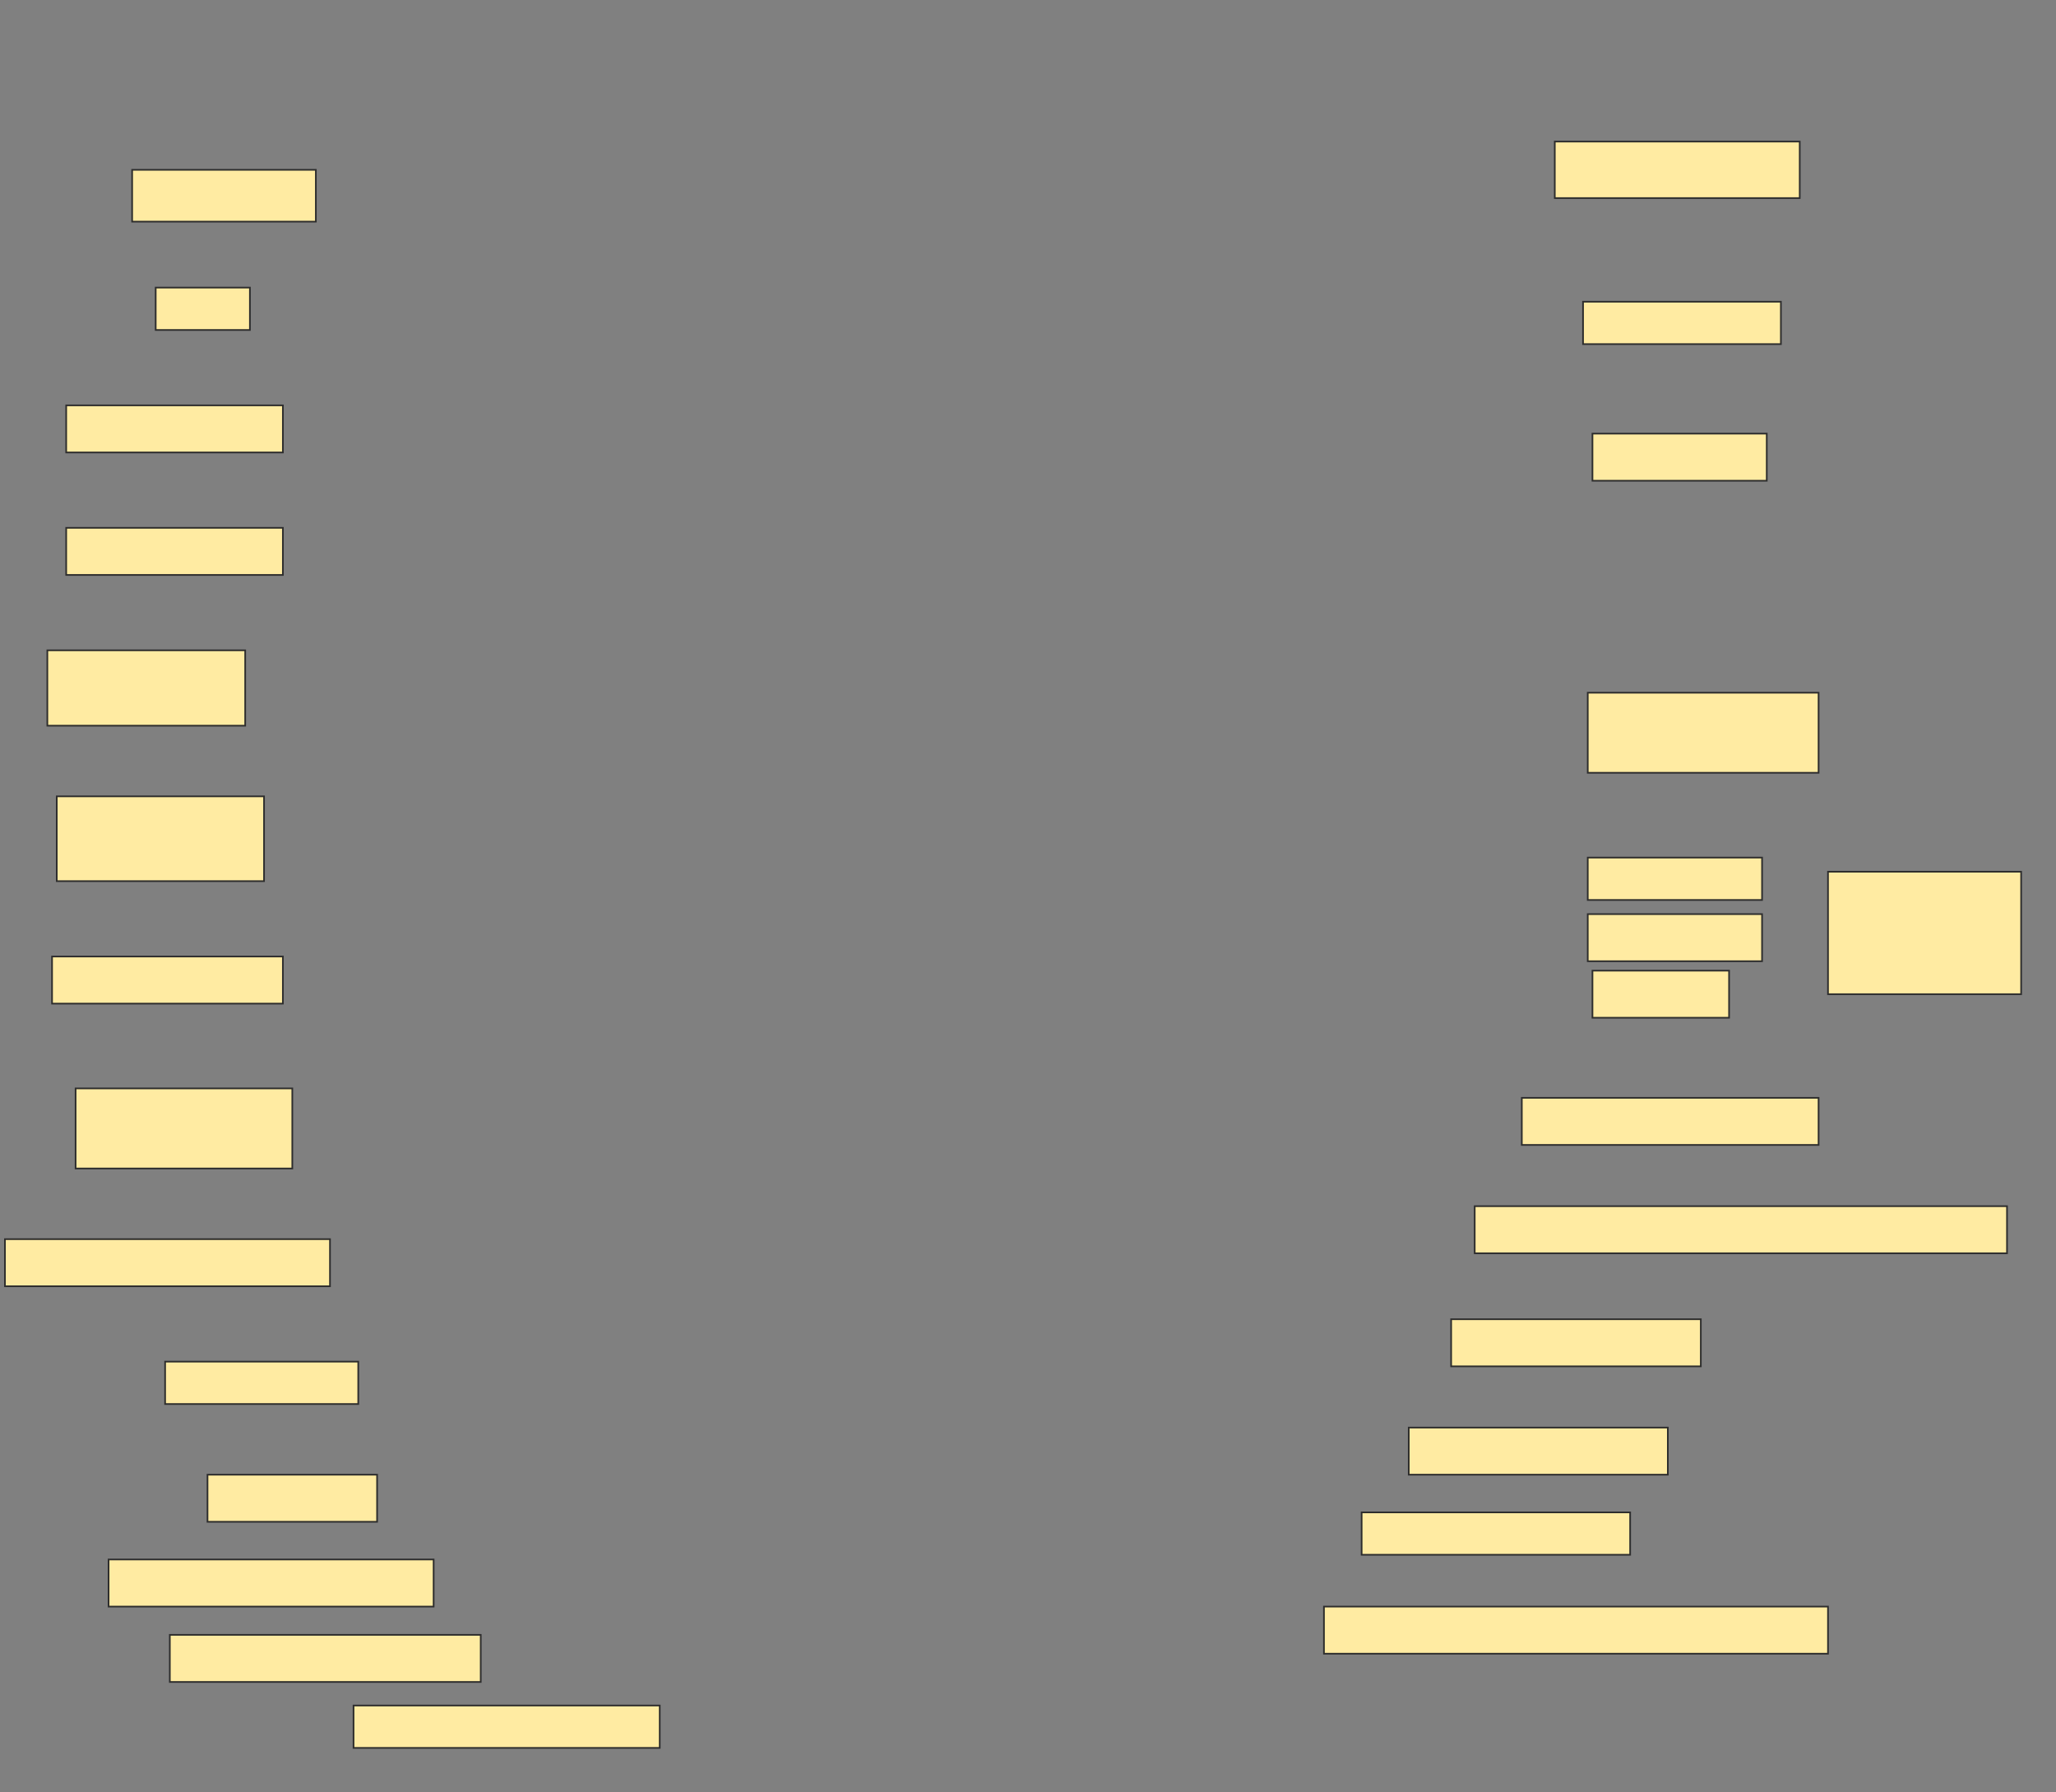 <svg height="1087" width="1247" xmlns="http://www.w3.org/2000/svg">
 <rect width="100%" height="100%" fill="#808080" stroke="none"/>
 <!-- Created with Image Occlusion Enhanced -->
 <g>
  <title>Labels</title>
 </g>
 <g>
  <title>Masks</title>
  <rect fill="#FFEBA2" height="34.286" id="0fbec23607c84987a47f328f72dc5699-ao-1" stroke="#2D2D2D" width="148.571" x="943" y="85.857"/>
  <rect fill="#FFEBA2" height="31.429" id="0fbec23607c84987a47f328f72dc5699-ao-2" stroke="#2D2D2D" width="111.429" x="80.143" y="103"/>
  <rect fill="#FFEBA2" height="25.714" id="0fbec23607c84987a47f328f72dc5699-ao-3" stroke="#2D2D2D" width="120" x="960.143" y="183"/>
  <rect fill="#FFEBA2" height="25.714" id="0fbec23607c84987a47f328f72dc5699-ao-4" stroke="#2D2D2D" width="57.143" x="94.429" y="174.429"/>
  <rect fill="#FFEBA2" height="28.571" id="0fbec23607c84987a47f328f72dc5699-ao-5" stroke="#2D2D2D" width="131.429" x="40.143" y="245.857"/>
  <rect fill="#FFEBA2" height="28.571" id="0fbec23607c84987a47f328f72dc5699-ao-6" stroke="#2D2D2D" width="105.714" x="965.857" y="263"/>
  <rect fill="#FFEBA2" height="28.571" id="0fbec23607c84987a47f328f72dc5699-ao-7" stroke="#2D2D2D" width="131.429" x="40.143" y="320.143"/>
  
  <rect fill="#FFEBA2" height="45.714" id="0fbec23607c84987a47f328f72dc5699-ao-9" stroke="#2D2D2D" width="120" x="28.714" y="394.429"/>
  <rect fill="#FFEBA2" height="48.571" id="0fbec23607c84987a47f328f72dc5699-ao-10" stroke="#2D2D2D" width="140" x="963" y="420.143"/>
  <rect fill="#FFEBA2" height="51.429" id="0fbec23607c84987a47f328f72dc5699-ao-11" stroke="#2D2D2D" width="125.714" x="34.429" y="483"/>
  <g id="0fbec23607c84987a47f328f72dc5699-ao-12">
   <rect fill="#FFEBA2" height="74.286" stroke="#2D2D2D" width="117.143" x="1108.714" y="528.714"/>
   <rect fill="#FFEBA2" height="25.714" stroke="#2D2D2D" width="105.714" x="963" y="520.143"/>
   <rect fill="#FFEBA2" height="28.571" stroke="#2D2D2D" width="105.714" x="963" y="554.429"/>
   <rect fill="#FFEBA2" height="28.571" stroke="#2D2D2D" stroke-dasharray="null" stroke-linecap="null" stroke-linejoin="null" width="82.857" x="965.857" y="588.714"/>
  </g>
  <rect fill="#FFEBA2" height="28.571" id="0fbec23607c84987a47f328f72dc5699-ao-13" stroke="#2D2D2D" stroke-dasharray="null" stroke-linecap="null" stroke-linejoin="null" width="140" x="31.571" y="580.143"/>
  <rect fill="#FFEBA2" height="48.571" id="0fbec23607c84987a47f328f72dc5699-ao-14" stroke="#2D2D2D" stroke-dasharray="null" stroke-linecap="null" stroke-linejoin="null" width="131.429" x="45.857" y="660.143"/>
  <rect fill="#FFEBA2" height="28.571" id="0fbec23607c84987a47f328f72dc5699-ao-15" stroke="#2D2D2D" stroke-dasharray="null" stroke-linecap="null" stroke-linejoin="null" width="180" x="923" y="665.857"/>
  <rect fill="#FFEBA2" height="28.571" id="0fbec23607c84987a47f328f72dc5699-ao-16" stroke="#2D2D2D" stroke-dasharray="null" stroke-linecap="null" stroke-linejoin="null" width="322.857" x="894.429" y="731.571"/>
  <rect fill="#FFEBA2" height="28.571" id="0fbec23607c84987a47f328f72dc5699-ao-17" stroke="#2D2D2D" stroke-dasharray="null" stroke-linecap="null" stroke-linejoin="null" width="197.143" x="3" y="751.571"/>
  <rect fill="#FFEBA2" height="28.571" id="0fbec23607c84987a47f328f72dc5699-ao-18" stroke="#2D2D2D" stroke-dasharray="null" stroke-linecap="null" stroke-linejoin="null" width="151.429" x="880.143" y="800.143"/>
  <rect fill="#FFEBA2" height="25.714" id="0fbec23607c84987a47f328f72dc5699-ao-19" stroke="#2D2D2D" stroke-dasharray="null" stroke-linecap="null" stroke-linejoin="null" width="117.143" x="100.143" y="825.857"/>
  <rect fill="#FFEBA2" height="28.571" id="0fbec23607c84987a47f328f72dc5699-ao-20" stroke="#2D2D2D" stroke-dasharray="null" stroke-linecap="null" stroke-linejoin="null" width="157.143" x="854.429" y="865.857"/>
  <rect fill="#FFEBA2" height="28.571" id="0fbec23607c84987a47f328f72dc5699-ao-21" stroke="#2D2D2D" stroke-dasharray="null" stroke-linecap="null" stroke-linejoin="null" width="102.857" x="125.857" y="894.429"/>
  <rect fill="#FFEBA2" height="25.714" id="0fbec23607c84987a47f328f72dc5699-ao-22" stroke="#2D2D2D" stroke-dasharray="null" stroke-linecap="null" stroke-linejoin="null" width="162.857" x="825.857" y="917.286"/>
  <rect fill="#FFEBA2" height="28.571" id="0fbec23607c84987a47f328f72dc5699-ao-23" stroke="#2D2D2D" stroke-dasharray="null" stroke-linecap="null" stroke-linejoin="null" width="197.143" x="65.857" y="945.857"/>
  <rect fill="#FFEBA2" height="28.571" id="0fbec23607c84987a47f328f72dc5699-ao-24" stroke="#2D2D2D" stroke-dasharray="null" stroke-linecap="null" stroke-linejoin="null" width="305.714" x="803" y="974.429"/>
  <rect fill="#FFEBA2" height="28.571" id="0fbec23607c84987a47f328f72dc5699-ao-25" stroke="#2D2D2D" stroke-dasharray="null" stroke-linecap="null" stroke-linejoin="null" width="188.571" x="103" y="991.571"/>
  <rect fill="#FFEBA2" height="25.714" id="0fbec23607c84987a47f328f72dc5699-ao-26" stroke="#2D2D2D" stroke-dasharray="null" stroke-linecap="null" stroke-linejoin="null" width="185.714" x="214.429" y="1034.429"/>
 </g>
</svg>